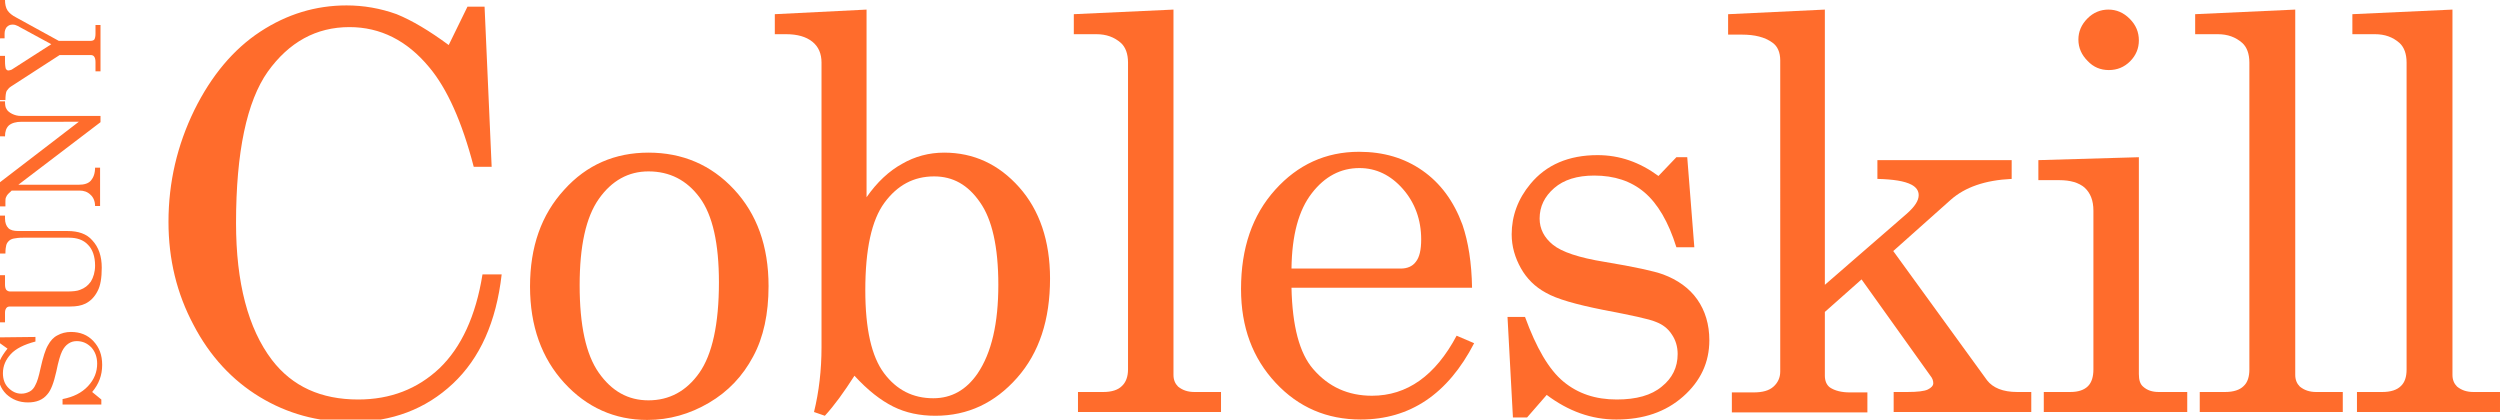 <?xml version="1.0" encoding="utf-8"?>
<!-- Generator: Adobe Illustrator 24.2.3, SVG Export Plug-In . SVG Version: 6.00 Build 0)  -->
<svg version="1.1" id="layer" xmlns="http://www.w3.org/2000/svg" xmlns:xlink="http://www.w3.org/1999/xlink" x="0px" y="0px"
	 viewBox="0 0 599.5 100.6" style="enable-background:new 0 0 599.5 100.6;" xml:space="preserve">
<style type="text/css">
	.st0{fill:#FF6C2C;}
</style>
<g>
	<path class="st0" d="M107.6,10.8l4.5-9.2h4.1l1.7,38.4h-4.3c-2.8-10.8-6.4-18.8-10.7-23.9c-5.3-6.4-11.7-9.6-19.1-9.6
		c-8,0-14.5,3.6-19.6,10.7c-5,7.1-7.6,19.2-7.6,36.3c0,14.3,2.9,25.3,8.6,32.8c4.9,6.4,11.8,9.5,20.7,9.5c7.7,0,14.2-2.5,19.5-7.5
		c5.2-5,8.7-12.5,10.3-22.5h4.6c-1.3,11.4-5.2,20.1-11.7,26.2s-14.6,9.2-24.4,9.2c-8,0-15.3-2-21.9-6s-12-9.8-15.9-17.3
		c-4-7.5-6-15.7-6-24.7c0-9.5,2.1-18.4,6.2-26.8c4.1-8.3,9.4-14.6,15.8-18.8c6.4-4.2,13.3-6.3,20.7-6.3c4.1,0,8.1,0.7,12,2.1
		C98.8,4.9,103,7.4,107.6,10.8"/>
	<path class="st0" d="M155.5,36.6c8.1,0,15,2.9,20.5,8.8s8.3,13.6,8.3,23.2c0,6.6-1.2,12.3-3.7,16.9c-2.5,4.7-6,8.4-10.6,11.1
		s-9.5,4.1-14.8,4.1c-7.8,0-14.5-3-19.9-8.9s-8.2-13.6-8.2-23.1s2.7-17.2,8.2-23.2C140.7,39.5,147.5,36.6,155.5,36.6 M155.5,41.1
		c-4.8,0-8.8,2.2-11.9,6.6c-3.1,4.4-4.6,11.3-4.6,20.7c0,9.6,1.5,16.6,4.6,21s7,6.6,11.9,6.6c5,0,9.1-2.2,12.2-6.6
		c3.1-4.4,4.7-11.7,4.7-21.7c0-9.3-1.5-16.1-4.6-20.3C164.7,43.2,160.6,41.1,155.5,41.1"/>
	<path class="st0" d="M207.8,2.3v45c2.5-3.6,5.4-6.3,8.5-8c3.1-1.8,6.5-2.7,10.1-2.7c7.1,0,13.1,2.8,18,8.3
		c4.9,5.5,7.4,12.9,7.4,21.9c0,9.9-2.6,17.8-7.9,23.8s-11.8,9.1-19.6,9.1c-3.7,0-7.1-0.7-10.1-2.2s-6.1-3.9-9.3-7.4
		c-2.5,3.9-4.8,7.1-7.1,9.6l-2.6-0.9c1.2-4.9,1.8-10.1,1.8-15.5V15c0-2.1-0.7-3.8-2.2-5s-3.6-1.8-6.3-1.8h-2.7V3.4L207.8,2.3z
		 M224,42.3c-4.9,0-8.8,2.1-11.9,6.3c-3.1,4.2-4.6,11.2-4.6,21c0,9.3,1.5,15.9,4.5,19.9s6.9,6,11.8,6c4.4,0,7.9-2,10.6-5.9
		c3.4-5,5-12.1,5-21.3c0-9.1-1.5-15.7-4.4-19.8C232.1,44.3,228.5,42.3,224,42.3"/>
	<path class="st0" d="M281.4,2.3v87.6c0,1.2,0.4,2.1,1.1,2.8c1.1,0.9,2.4,1.3,3.9,1.3h6.4v4.8h-34.3V94h6.1c2,0,3.5-0.5,4.4-1.4
		c1-0.9,1.5-2.3,1.5-4V15c0-2.1-0.6-3.7-1.7-4.7c-1.6-1.4-3.5-2.1-5.9-2.1h-5.4V3.4L281.4,2.3z"/>
	<path class="st0" d="M353,69h-43.3c0.2,9.2,1.9,15.7,5.2,19.5c3.7,4.3,8.4,6.4,14.1,6.4c8.4,0,15.2-4.8,20.3-14.4l4.2,1.8
		c-6.3,12.2-15.4,18.3-27.2,18.3c-8.1,0-14.9-2.9-20.4-8.8s-8.3-13.3-8.3-22.5c0-9.8,2.7-17.7,8.2-23.8c5.4-6,12.1-9.1,20.1-9.1
		c5.9,0,10.9,1.5,15.2,4.5c4.3,3,7.5,7.3,9.6,13C352.1,58,352.9,63,353,69 M309.7,64.4h26.2c1.5,0,2.8-0.5,3.6-1.6
		c0.9-1.1,1.3-2.9,1.3-5.4c0-4.7-1.5-8.8-4.4-12.1c-2.9-3.3-6.4-5-10.4-5c-4.5,0-8.3,2-11.4,6C311.4,50.4,309.8,56.4,309.7,64.4"/>
	<path class="st0" d="M365.7,76c2.7,7.4,5.7,12.6,9.2,15.5s7.7,4.3,12.8,4.3c4.7,0,8.3-1,10.8-3.1c2.5-2,3.8-4.6,3.8-7.8
		c0-1.8-0.5-3.4-1.4-4.7c-0.9-1.4-2.2-2.4-3.8-3c-1.6-0.7-5.9-1.6-12.7-2.9c-6.5-1.3-11.1-2.6-13.7-4.1c-2.6-1.4-4.6-3.4-6-5.9
		s-2.2-5.2-2.2-8.1c0-4.4,1.5-8.5,4.5-12.1c3.8-4.6,9.2-6.9,16.1-6.9c5.3,0,10.1,1.7,14.6,5l4.3-4.5h2.6l1.7,21.6H402
		c-1.9-6.1-4.5-10.5-7.7-13.2s-7.2-4-12-4c-4.1,0-7.3,1-9.6,3c-2.3,2-3.5,4.4-3.5,7.3c0,2.5,1.1,4.6,3.2,6.3
		c2.1,1.7,6.2,3.1,12.4,4.1c7.2,1.2,11.8,2.2,14,3c3.5,1.3,6.3,3.3,8.2,6c1.9,2.7,2.9,6,2.9,9.8c0,5.3-2.1,9.8-6.3,13.5
		c-4.2,3.7-9.5,5.5-16,5.5c-6,0-11.5-2-16.7-5.9l-4.7,5.4h-3.4L361.5,76L365.7,76L365.7,76z"/>
	<path class="st0" d="M414.5,3.4l23.1-1.1v66l19.7-17.1c1.9-1.7,2.8-3.1,2.8-4.4c0-1.1-0.6-1.9-1.7-2.5c-1.7-0.9-4.4-1.3-8.2-1.4
		v-4.5h32.2v4.5c-6.4,0.3-11.2,2-14.6,5L454,60.2l22.5,31c1.4,1.8,3.8,2.8,7.2,2.8h3.4v4.8h-33V94h3.3c2.4,0,4.1-0.2,4.9-0.6
		s1.3-0.9,1.3-1.5s-0.2-1.2-0.7-1.8L446.4,67l-8.8,7.8v15.3c0,1.2,0.4,2.2,1.2,2.8c1.2,0.8,2.8,1.2,4.8,1.2h4.2v4.8h-32.5v-4.8h5.2
		c2.1,0,3.7-0.4,4.8-1.4c1-0.9,1.6-2.1,1.6-3.6V14.5c0-1.9-0.6-3.4-1.9-4.3c-1.8-1.3-4.2-1.9-7.3-1.9h-3.3V3.4H414.5z"/>
	<path class="st0" d="M488.8,38.4l24.1-0.7v52c0,1.4,0.3,2.4,1,3c1,0.9,2.2,1.3,3.8,1.3h6.8v4.8h-34.4V94h6.4c1.9,0,3.3-0.5,4.2-1.4
		s1.3-2.3,1.3-4V50.5c0-2.4-0.7-4.2-2.1-5.5c-1.4-1.2-3.4-1.8-6.1-1.8h-5V38.4z M505.6,2.3c1.9,0,3.6,0.7,5.1,2.2s2.2,3.2,2.2,5.2
		c0,1.9-0.7,3.6-2.1,5c-1.4,1.4-3.1,2.1-5.1,2.1s-3.7-0.7-5.1-2.2c-1.4-1.4-2.2-3.1-2.2-5.1c0-1.9,0.7-3.6,2.2-5.1
		C502,3,503.7,2.3,505.6,2.3"/>
	<path class="st0" d="M550.4,2.3v87.6c0,1.2,0.4,2.1,1.1,2.8c1.1,0.9,2.4,1.3,3.9,1.3h6.4v4.8h-34.3V94h6.1c2,0,3.5-0.5,4.4-1.4
		c1-0.9,1.4-2.3,1.4-4V15c0-2.1-0.6-3.7-1.7-4.7c-1.6-1.4-3.5-2.1-5.9-2.1h-5.4V3.4L550.4,2.3z"/>
	<path class="st0" d="M588.1,2.3v87.6c0,1.2,0.4,2.1,1.1,2.8c1.1,0.9,2.4,1.3,3.9,1.3h6.4v4.8h-34.3V94h6.1c2,0,3.5-0.5,4.4-1.4
		c1-0.9,1.4-2.3,1.4-4V15c0-2.1-0.6-3.7-1.7-4.7c-1.6-1.4-3.5-2.1-5.9-2.1h-5.4V3.4L588.1,2.3z"/>
	<path class="st0" d="M1.8,83.6l-2.1-1.5v-1.2l8.8-0.1v1.1c-2.7,0.7-4.7,1.7-5.9,3c-1.2,1.3-1.9,2.8-1.9,4.6c0,1.4,0.4,2.6,1.3,3.5
		s1.9,1.4,3.1,1.4c0.8,0,1.4-0.2,2-0.5s1.1-0.9,1.4-1.6c0.4-0.7,0.8-2,1.2-3.9c0.6-2.7,1.2-4.6,1.8-5.6c0.6-1.1,1.3-1.9,2.3-2.4
		c0.9-0.5,2-0.8,3.2-0.8c2.2,0,4,0.7,5.4,2.2s2.1,3.3,2.1,5.7c0,2.5-0.8,4.6-2.4,6.5l2.2,1.8V97H15v-1.3c2.6-0.5,4.6-1.5,6.1-3.1
		s2.2-3.4,2.2-5.4c0-1.6-0.5-2.9-1.4-3.9c-1-1-2.1-1.5-3.5-1.5c-0.8,0-1.4,0.2-2,0.6s-1.1,1-1.5,1.8s-0.9,2.4-1.4,4.9
		c-0.6,2.7-1.3,4.5-2.1,5.4c-1.1,1.4-2.7,2-4.7,2c-2.1,0-3.8-0.7-5.2-2c-1.4-1.4-2-3.1-2-5.2c0-1,0.2-2,0.5-2.9
		C0.4,85.5,1,84.6,1.8,83.6"/>
	<path class="st0" d="M0,77.1V66h1.2v2.2c0,0.6,0.1,1,0.3,1.3c0.2,0.2,0.5,0.4,0.9,0.4H16c1.4,0,2.5-0.1,3.2-0.4
		c1.1-0.4,1.9-1,2.6-2c0.6-1,1-2.3,1-3.8c0-2.2-0.6-3.9-1.7-5C20,57.5,18.4,57,16.6,57H5.5c-1,0-1.7,0.1-2.2,0.2s-0.9,0.3-1.2,0.6
		c-0.3,0.3-0.5,0.6-0.6,1s-0.2,1-0.2,2H0v-9.1h1.2v0.7c0,1,0.3,1.8,0.8,2.3s1.3,0.7,2.4,0.7h11.8c2.6,0,4.6,0.7,5.9,2.2
		c1.6,1.7,2.3,3.9,2.3,6.6c0,2.4-0.3,4.3-1,5.6c-0.7,1.4-1.7,2.4-2.9,3c-1,0.5-2.2,0.7-3.6,0.7H2.4c-0.4,0-0.7,0.1-0.9,0.4
		c-0.2,0.3-0.3,0.6-0.3,1.1v2.3H0V77.1z"/>
	<path class="st0" d="M0,49.5v-5.8l18.9-14.5H5.2c-1.4,0-2.4,0.3-3.1,0.9c-0.6,0.6-0.9,1.4-0.9,2.6H0v-8.4h1.2
		c0,0.9,0.1,1.5,0.4,1.9c0.2,0.4,0.7,0.8,1.3,1.1c0.6,0.3,1.3,0.5,2.1,0.5h19.1v1.5l-19.7,15h14.5c1.3,0,2.3-0.3,2.9-1
		c0.6-0.7,1-1.7,1-3.1H24v9.2h-1.2c0-1.1-0.4-2.1-1.1-2.7c-0.7-0.7-1.6-1-2.6-1H2.8L2.5,46c-0.6,0.5-0.9,0.9-1,1.2
		c-0.2,0.3-0.2,0.7-0.2,1.2v1.1L0,49.5L0,49.5z"/>
	<path class="st0" d="M0,23.9V13.4h1.2v1.2c0,1,0.1,1.6,0.2,1.9c0.2,0.3,0.4,0.4,0.6,0.4c0.3,0,0.5-0.1,0.8-0.2l9.5-6.1L4.2,6.2
		C3.8,6,3.5,5.9,3,5.9c-0.6,0-1,0.2-1.4,0.6C1.3,6.9,1.1,7.4,1.1,8.1v1.1H0V0h1.2c0,1,0.2,1.9,0.6,2.5s1.1,1.2,2.1,1.7l10.2,5.6h7.6
		c0.4,0,0.7-0.1,0.9-0.3c0.2-0.3,0.3-0.8,0.3-1.4V6h1.2v11.1h-1.2v-2.2c0-0.6-0.1-1-0.3-1.3s-0.5-0.4-0.9-0.4h-7.4L2.7,20.7
		c-0.5,0.3-0.8,0.7-1.1,1.1C1.4,22.2,1.3,23,1.3,24H0V23.9z"/>
</g>
</svg>
